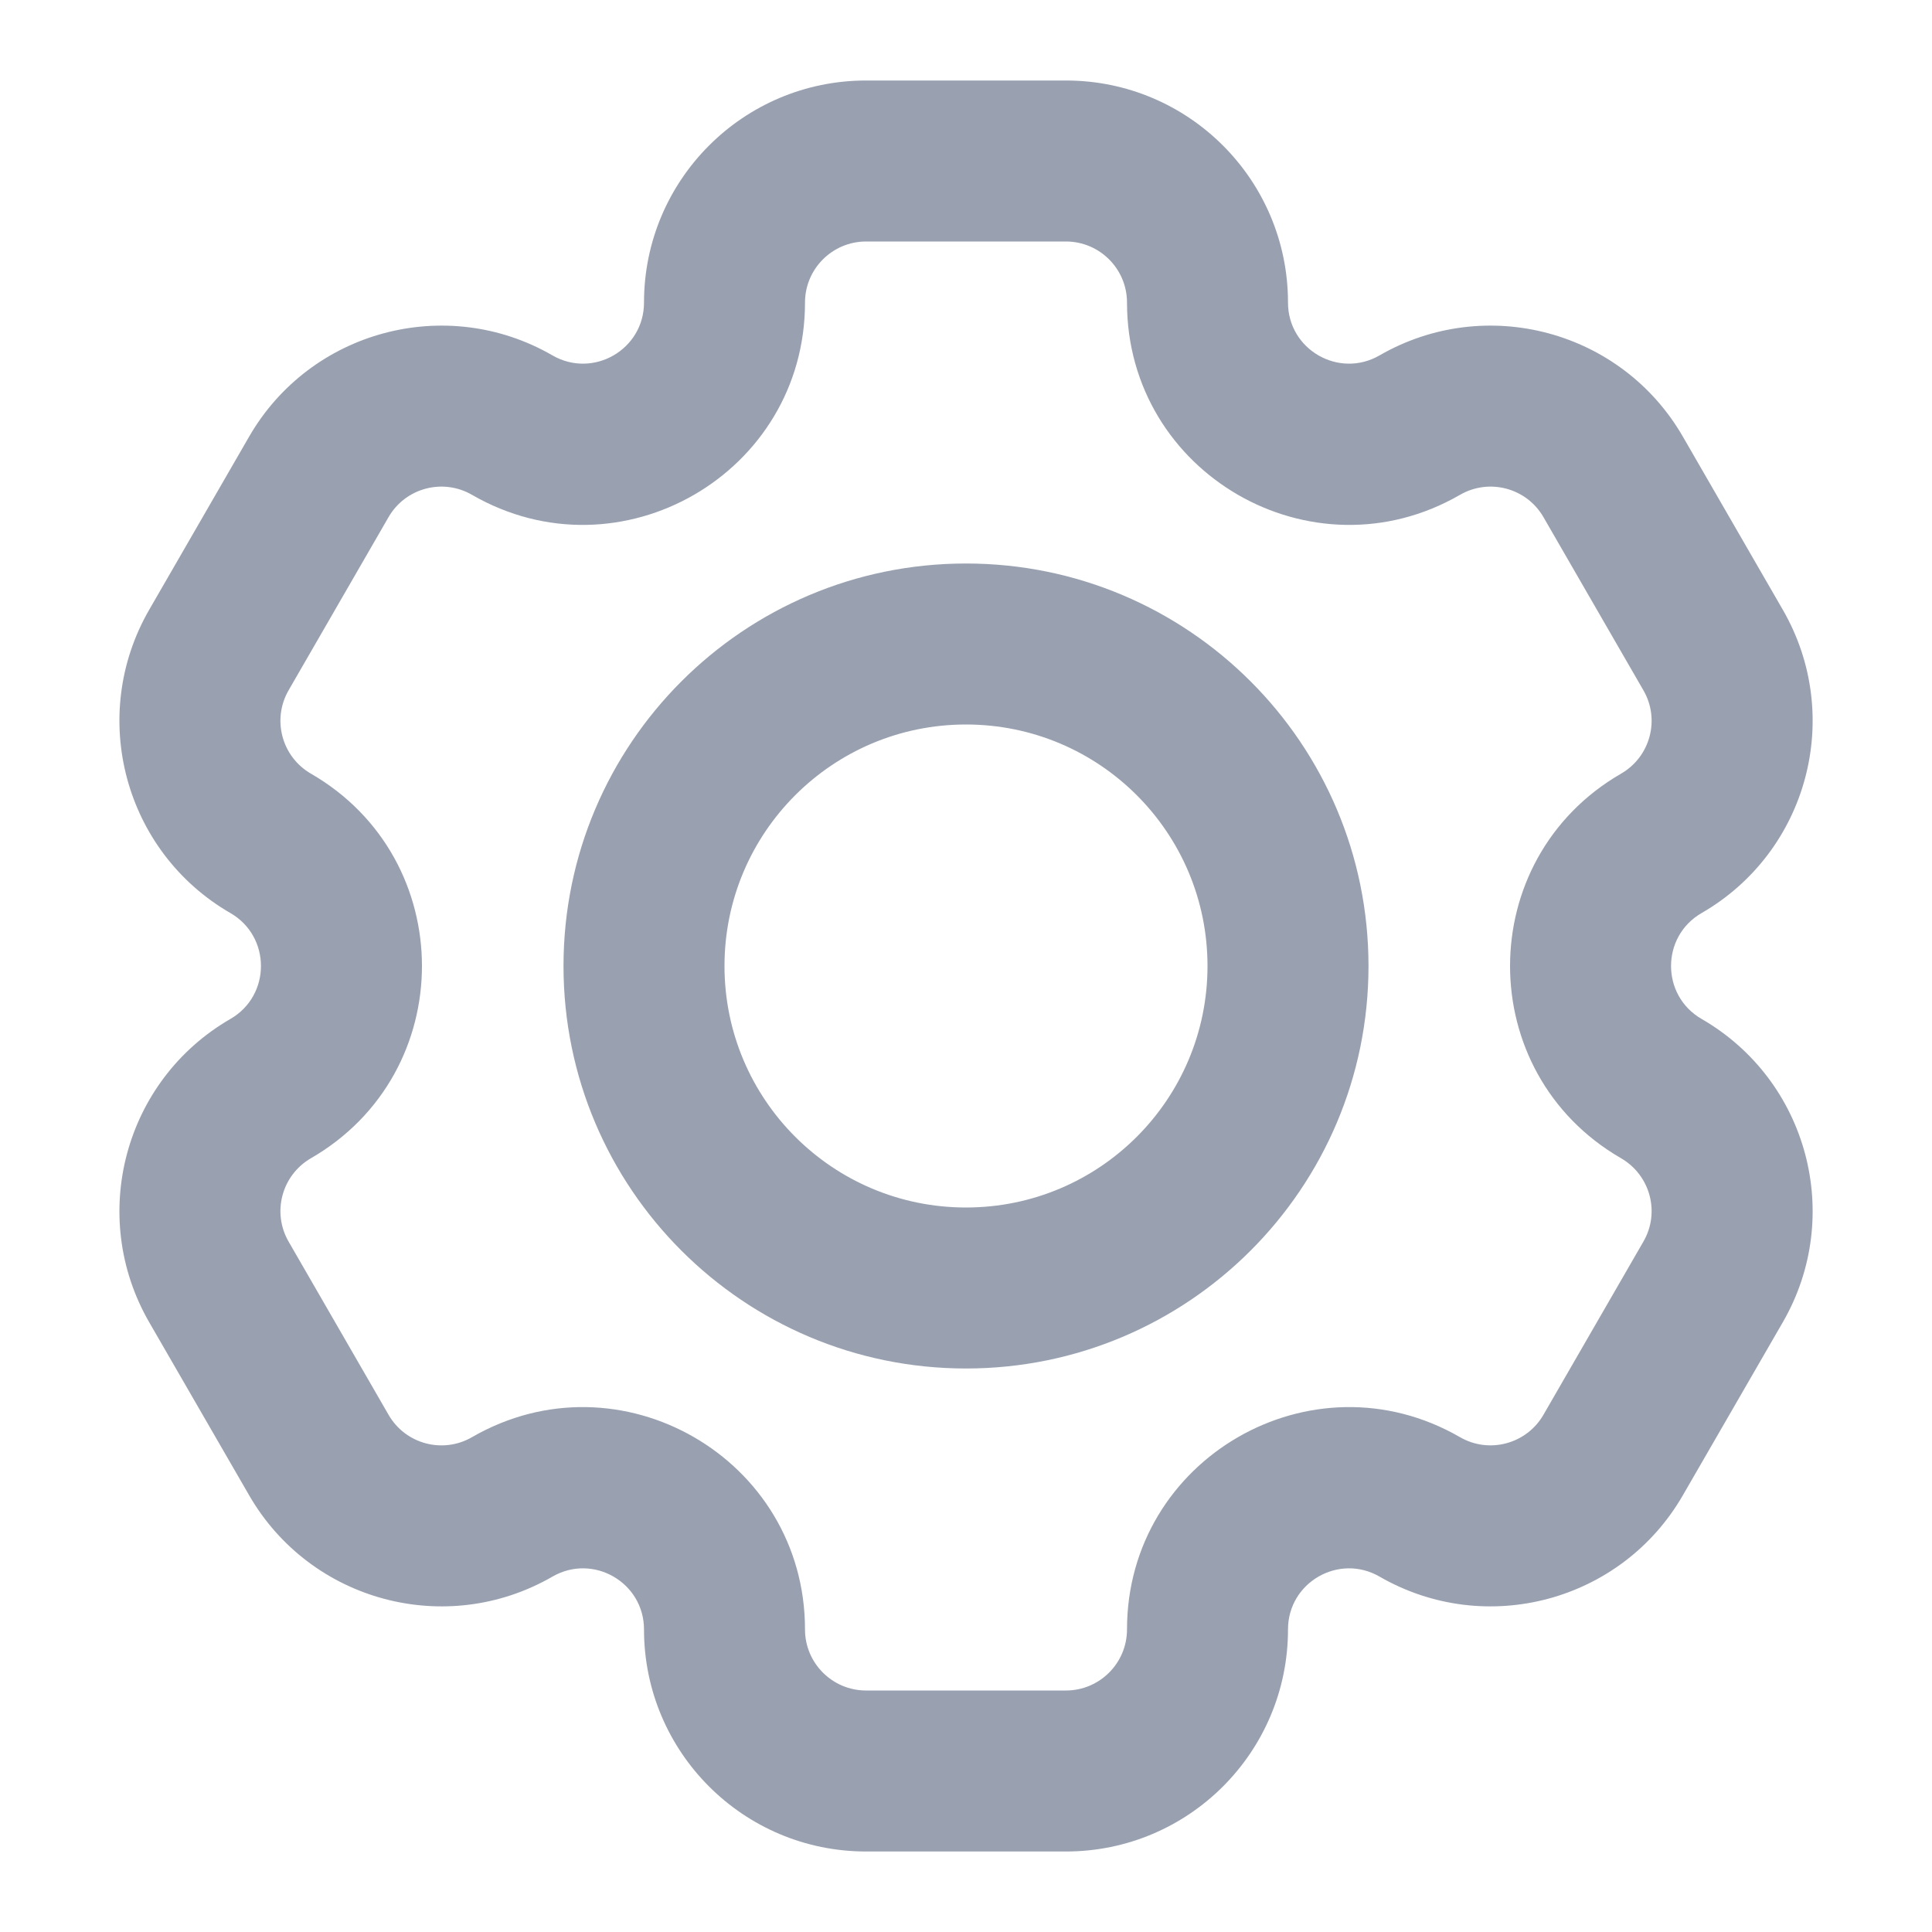 <svg xmlns:xlink="http://www.w3.org/1999/xlink" width="18" height="18" viewBox="0 0 18 18" fill="none" xmlns="http://www.w3.org/2000/svg"><path fill-rule="evenodd" clip-rule="evenodd" d="M6 2.819C6 1.676 6.926 0.75 8.069 0.75H9.931C11.074 0.75 12 1.676 12 2.819C12 3.257 12.474 3.53 12.853 3.311C13.843 2.74 15.108 3.079 15.679 4.068L16.61 5.681C17.182 6.671 16.843 7.936 15.853 8.507C15.474 8.726 15.474 9.274 15.853 9.493C16.843 10.064 17.182 11.329 16.61 12.319L15.679 13.931C15.108 14.921 13.843 15.26 12.853 14.689C12.474 14.47 12 14.743 12 15.181C12 16.324 11.074 17.25 9.931 17.25H8.069C6.926 17.25 6 16.324 6 15.181C6 14.743 5.526 14.47 5.147 14.689C4.158 15.26 2.892 14.921 2.321 13.931L1.39 12.319C0.819 11.329 1.158 10.064 2.147 9.493C2.526 9.274 2.526 8.726 2.147 8.507C1.158 7.936 0.819 6.671 1.39 5.681L2.321 4.068C2.892 3.079 4.158 2.74 5.147 3.311C5.526 3.53 6 3.257 6 2.819ZM8.069 2.25C7.755 2.25 7.5 2.505 7.5 2.819C7.5 4.411 5.776 5.407 4.397 4.61C4.125 4.453 3.777 4.546 3.62 4.818L2.689 6.431C2.532 6.703 2.625 7.051 2.897 7.208C4.276 8.005 4.276 9.995 2.897 10.791C2.625 10.949 2.532 11.296 2.689 11.568L3.62 13.181C3.777 13.454 4.125 13.547 4.397 13.39C5.776 12.593 7.5 13.589 7.5 15.181C7.5 15.495 7.755 15.75 8.069 15.75H9.931C10.245 15.75 10.5 15.495 10.5 15.181C10.5 13.589 12.224 12.593 13.603 13.39C13.875 13.547 14.223 13.453 14.38 13.181L15.311 11.568C15.469 11.296 15.375 10.949 15.103 10.791C13.724 9.995 13.724 8.005 15.103 7.208C15.375 7.051 15.469 6.703 15.311 6.431L14.38 4.818C14.223 4.546 13.875 4.453 13.603 4.61C12.224 5.407 10.5 4.411 10.5 2.819C10.5 2.505 10.245 2.25 9.931 2.25H8.069ZM9 6.75C7.757 6.75 6.75 7.757 6.75 9C6.75 10.243 7.757 11.25 9 11.25C10.243 11.25 11.25 10.243 11.25 9C11.25 7.757 10.243 6.75 9 6.75ZM5.25 9C5.25 6.929 6.929 5.25 9 5.25C11.071 5.25 12.75 6.929 12.75 9C12.75 11.071 11.071 12.75 9 12.75C6.929 12.75 5.25 11.071 5.25 9Z" fill="#99A1B1"></path></svg>